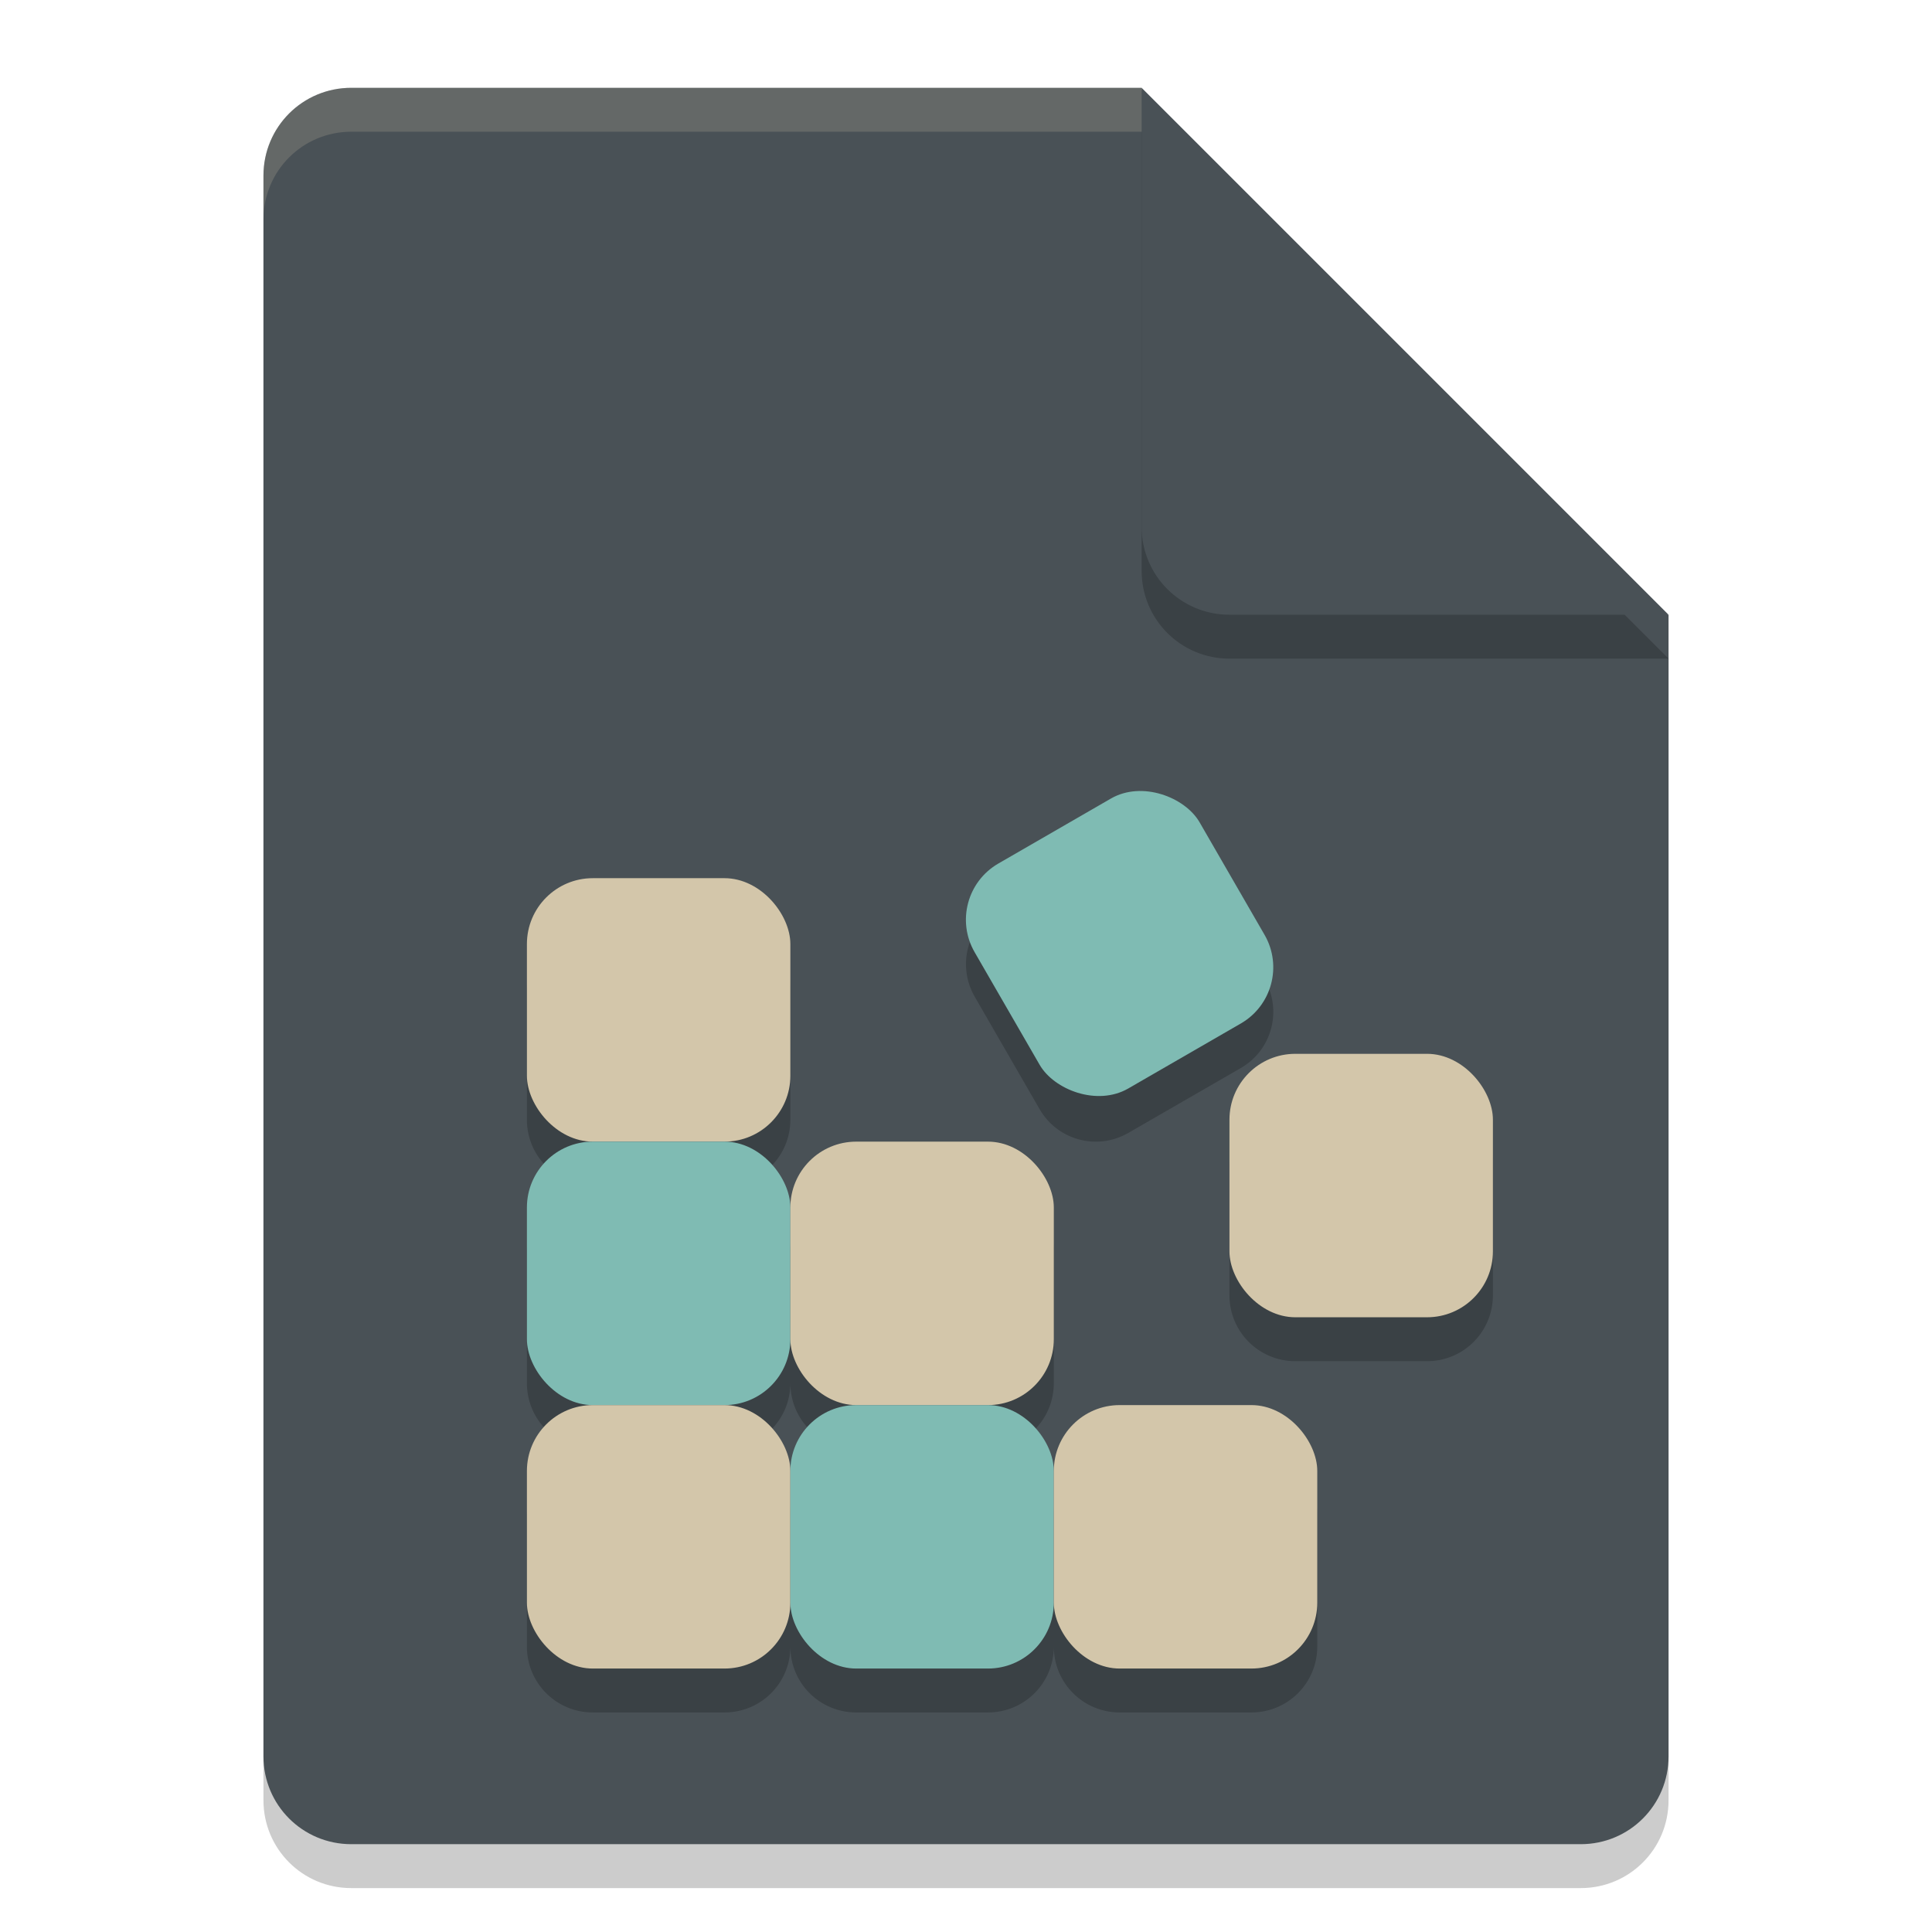 <svg xmlns="http://www.w3.org/2000/svg" width="22" height="22" version="1.1">
 <path style="opacity:0.2" d="m 4,1.5 c -0.554,0 -1,0.446 -1,1 v 18 c 0,0.554 0.446,1 1,1 h 14 c 0.554,0 1,-0.446 1,-1 v -13 l -6,-6 z"/>
 <path style="fill:#495156" d="M 4,1 C 3.446,1 3,1.446 3,2 v 18 c 0,0.554 0.446,1 1,1 h 14 c 0.554,0 1,-0.446 1,-1 V 7 L 14,6 13,1 Z"/>
 <path style="opacity:0.2" d="m 19,7.5 -6,-6 v 5 c 0,0.554 0.446,1 1,1 z"/>
 <path style="fill:#495156" d="M 19,7 13,1 v 5 c 0,0.554 0.446,1 1,1 z"/>
 <path style="opacity:0.2;fill:#d3c6aa" d="M 4,1 C 3.446,1 3,1.446 3,2 v 0.5 c 0,-0.554 0.446,-1 1,-1 h 9 V 1 Z"/>
 <path style="opacity:0.2" d="m 13.072,9.502 c -0.142,-0.01 -0.288,0.021 -0.421,0.098 l -1.281,0.739 c -0.355,0.205 -0.475,0.655 -0.271,1.01 l 0.739,1.281 c 0.205,0.355 0.655,0.475 1.01,0.271 l 1.281,-0.739 c 0.355,-0.205 0.475,-0.655 0.271,-1.01 L 13.661,9.87 C 13.533,9.648 13.309,9.518 13.072,9.502 Z M 6.75,10.5 C 6.335,10.5 6,10.835 6,11.25 v 1.5 C 6,13.165 6.335,13.5 6.75,13.5 6.335,13.5 6,13.835 6,14.25 v 1.5 C 6,16.166 6.335,16.5 6.75,16.5 6.335,16.5 6,16.834 6,17.25 v 1.5 c 0,0.415 0.335,0.75 0.75,0.75 h 1.5 C 8.665,19.5 9,19.166 9,18.75 9,19.166 9.335,19.5 9.75,19.5 h 1.5 c 0.415,0 0.75,-0.335 0.75,-0.75 0,0.415 0.335,0.75 0.75,0.75 h 1.5 c 0.415,0 0.75,-0.335 0.75,-0.75 v -1.5 C 15,16.834 14.665,16.5 14.25,16.5 h -1.5 C 12.335,16.5 12,16.834 12,17.25 12,16.834 11.665,16.5 11.25,16.5 11.665,16.5 12,16.166 12,15.75 v -1.5 C 12,13.835 11.665,13.5 11.25,13.5 H 9.75 C 9.335,13.5 9,13.835 9,14.25 9,13.835 8.665,13.5 8.25,13.5 8.665,13.5 9,13.165 9,12.75 v -1.5 C 9,10.835 8.665,10.5 8.25,10.5 Z m 8,2 C 14.335,12.5 14,12.835 14,13.25 v 1.5 c 0,0.415 0.335,0.75 0.75,0.75 h 1.5 c 0.415,0 0.75,-0.335 0.75,-0.75 v -1.5 C 17,12.835 16.666,12.5 16.25,12.5 Z M 9,15.75 C 9,16.166 9.335,16.5 9.75,16.5 9.335,16.5 9,16.834 9,17.25 9,16.834 8.665,16.5 8.25,16.5 8.665,16.5 9,16.166 9,15.75 Z"/>
 <rect style="fill:#d3c6aa" width="3" height="3" x="6" y="10" rx=".75" ry=".75"/>
 <rect style="fill:#7fbbb3" width="3" height="3" x="6" y="13" rx=".75" ry=".75"/>
 <rect style="fill:#d3c6aa" width="3" height="3" x="6" y="16" rx=".75" ry=".75"/>
 <rect style="fill:#d3c6aa" width="3" height="3" x="9" y="13" rx=".75" ry=".75"/>
 <rect style="fill:#7fbbb3" width="3" height="3" x="9" y="16" rx=".75" ry=".75"/>
 <rect style="fill:#7fbbb3" width="2.958" height="2.958" x="4.19" y="14.2" rx=".739" ry=".739" transform="rotate(-30)"/>
 <rect style="fill:#d3c6aa" width="3" height="3" x="14" y="12" rx=".75" ry=".75"/>
 <rect style="fill:#d3c6aa" width="3" height="3" x="12" y="16" rx=".75" ry=".75"/>
</svg>

